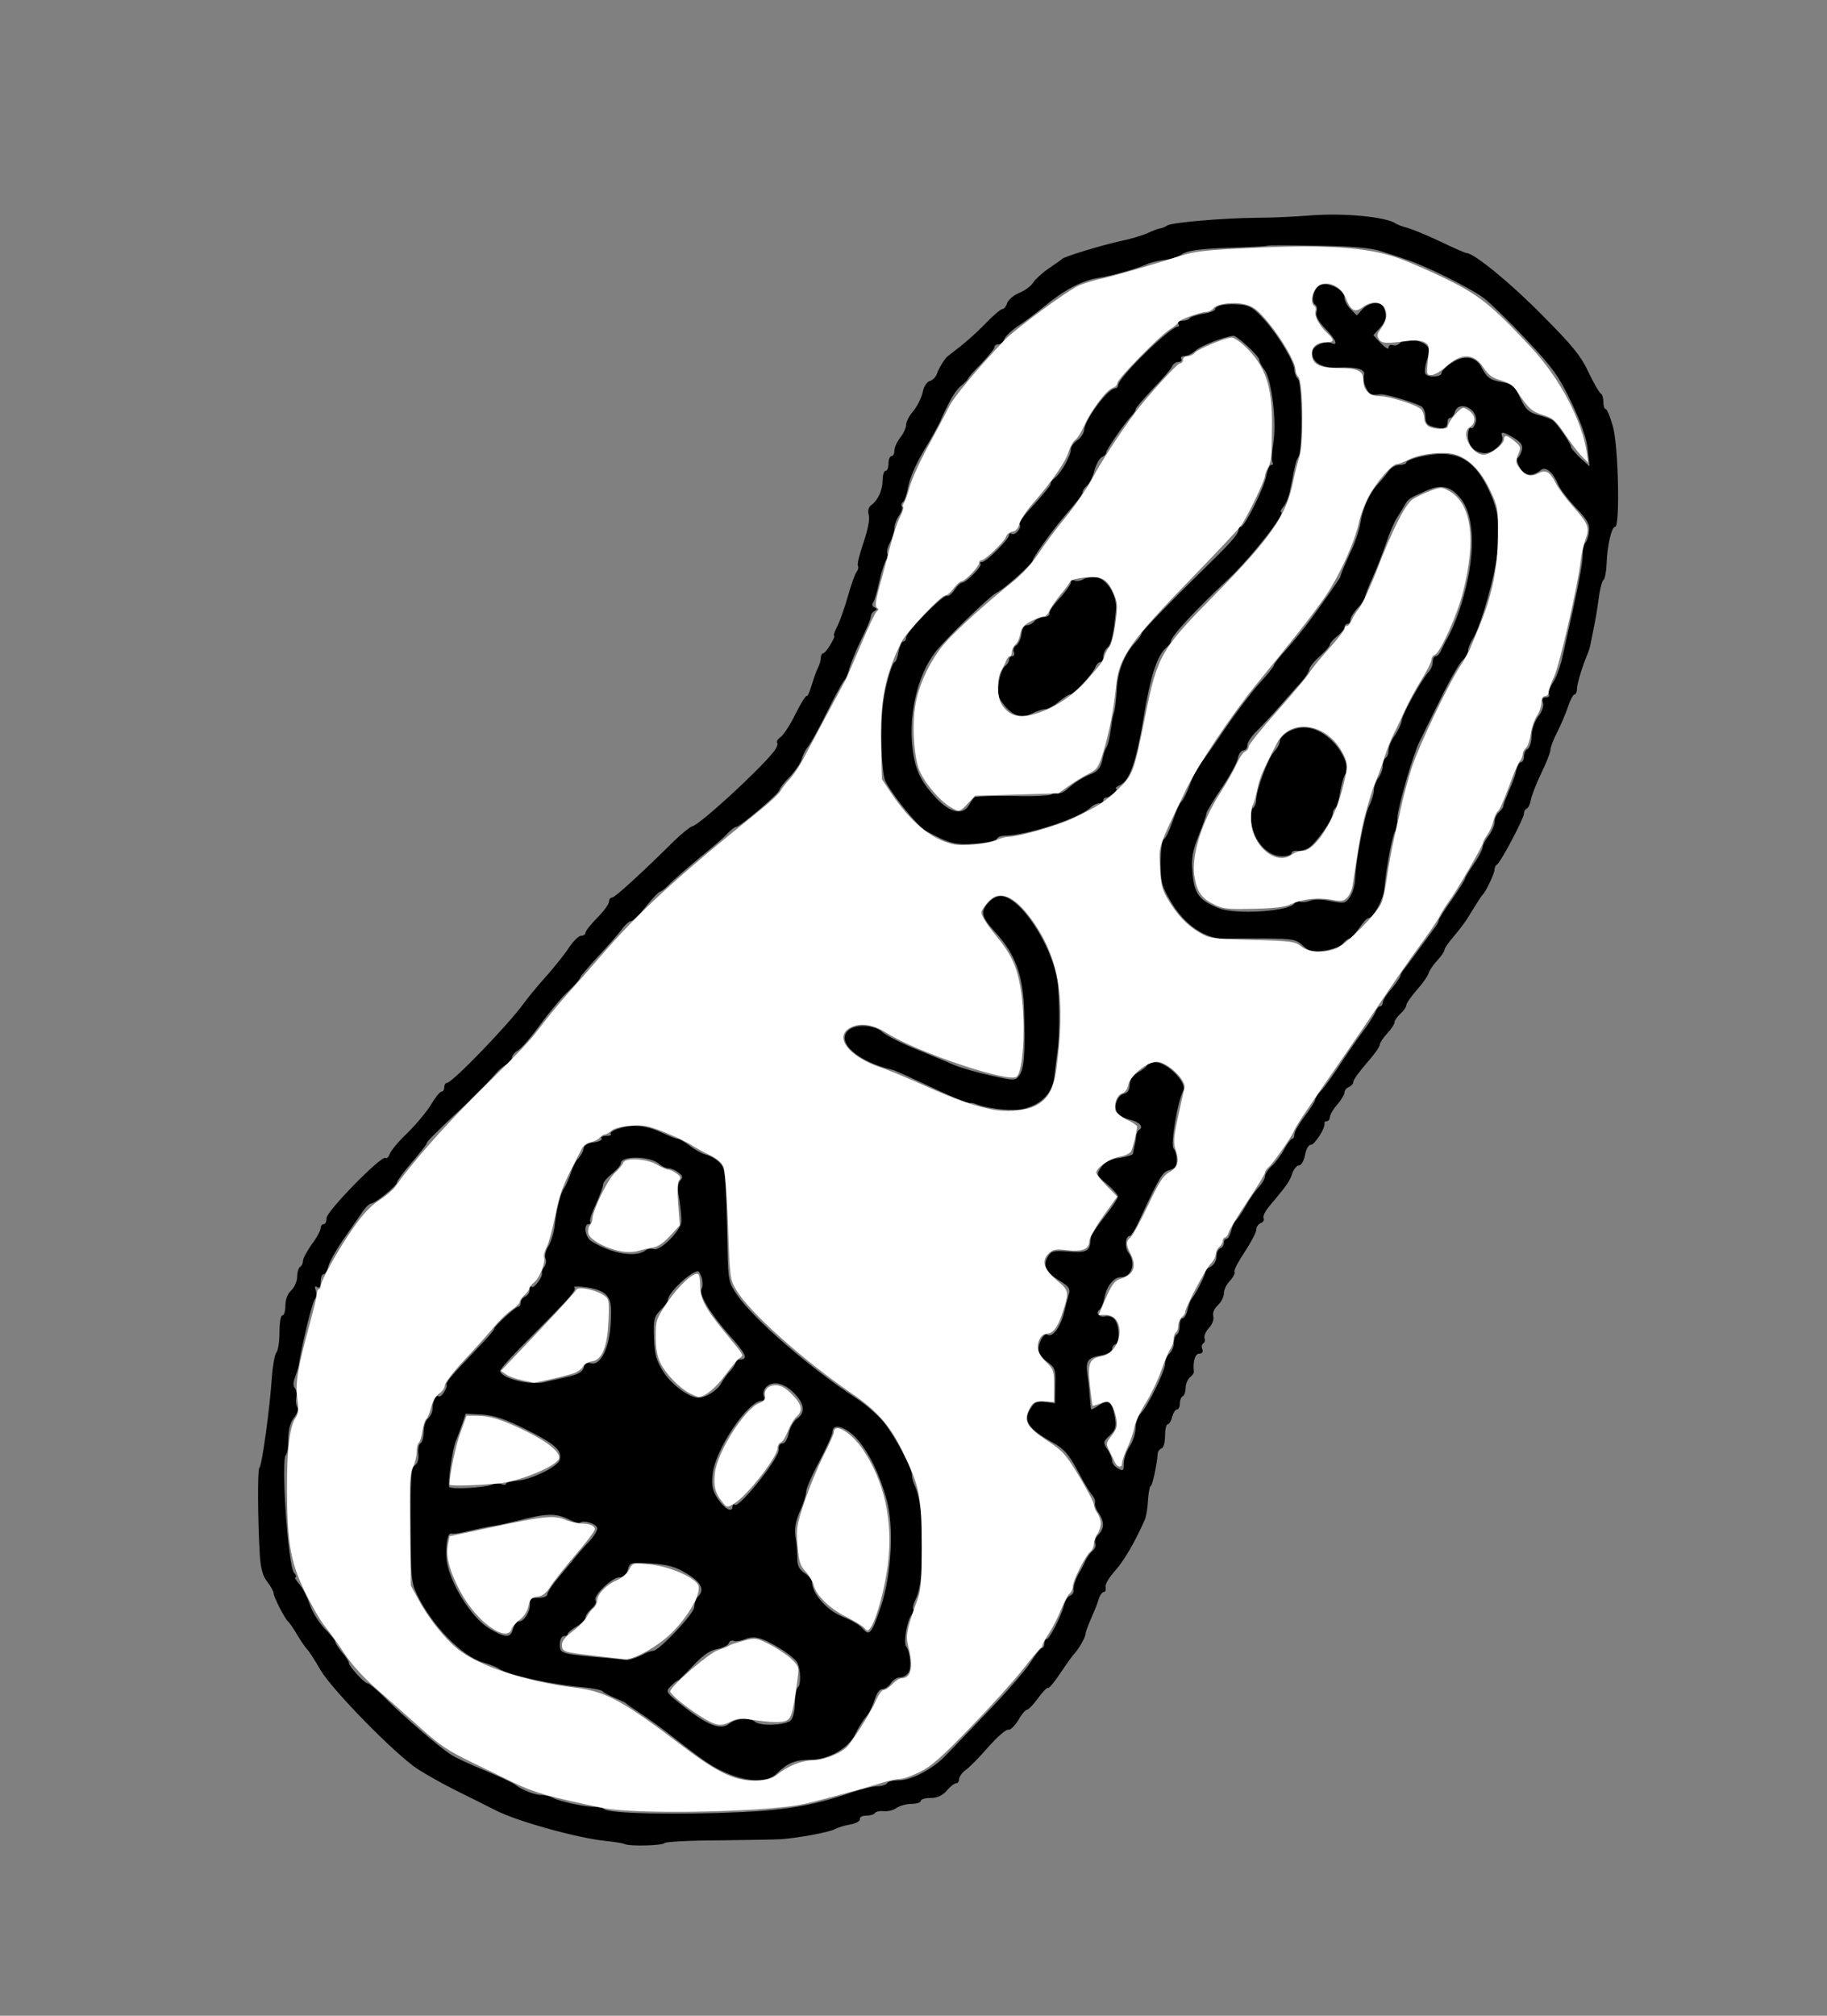 <?xml version="1.0" encoding="UTF-8" standalone="no"?>
<svg
   xmlns:dc="http://purl.org/dc/elements/1.1/"
   xmlns:cc="http://creativecommons.org/ns#"
   xmlns:rdf="http://www.w3.org/1999/02/22-rdf-syntax-ns#"
   xmlns:svg="http://www.w3.org/2000/svg"
   xmlns="http://www.w3.org/2000/svg"
   xmlns:sodipodi="http://sodipodi.sourceforge.net/DTD/sodipodi-0.dtd"
   xmlns:inkscape="http://www.inkscape.org/namespaces/inkscape"
   version="1.0"
   width="621pt"
   height="685pt"
   viewBox="0 0 621 685"
   preserveAspectRatio="xMidYMid meet"
   id="svg20"
   sodipodi:docname="face5.svg"
   inkscape:version="1.0.1 (3bc2e813f5, 2020-09-07)">
  <rect x="0" y="0" width="621" height="685" fill="#808080" stroke="none"/>
  <defs
     id="defs24" />
  <sodipodi:namedview
     pagecolor="#ffffff"
     bordercolor="#666666"
     borderopacity="1"
     objecttolerance="10"
     gridtolerance="10"
     guidetolerance="10"
     inkscape:pageopacity="0"
     inkscape:pageshadow="2"
     inkscape:window-width="1920"
     inkscape:window-height="1027"
     id="namedview22"
     showgrid="false"
     inkscape:zoom="0.94160584"
     inkscape:cx="414"
     inkscape:cy="456.66667"
     inkscape:window-x="1912"
     inkscape:window-y="-8"
     inkscape:window-maximized="1"
     inkscape:current-layer="svg20" />
  <g
     transform="translate(0,685) scale(0.1,-0.1)"
     fill="#000000"
     stroke="none"
     id="g18">
    <path
       d="M4455 6118 c-49 -4 -130 -8 -180 -8 -119 -1 -290 -16 -307 -26 -7 -5 -18 -9 -24 -10 -6 -1 -27 -8 -45 -17 -19 -8 -59 -20 -89 -26 -65 -14 -193 -53 -200 -61 -3 -3 -23 -17 -45 -32 -22 -15 -46 -37 -53 -48 -7 -12 -29 -28 -49 -36 -19 -8 -37 -24 -40 -35 -3 -10 -10 -19 -15 -19 -6 0 -31 -21 -57 -48 -38 -39 -72 -69 -129 -112 -10 -7 -32 -42 -38 -62 -4 -10 -14 -20 -24 -23 -10 -3 -21 -20 -24 -39 -4 -18 -18 -46 -31 -62 -14 -16 -25 -37 -25 -47 0 -11 -9 -30 -20 -44 -11 -14 -20 -34 -20 -44 0 -11 -4 -19 -10 -19 -5 0 -10 -11 -10 -25 0 -14 -4 -25 -10 -25 -5 0 -10 -14 -10 -31 0 -34 -15 -68 -38 -85 -10 -7 -13 -19 -9 -35 4 -14 -4 -52 -18 -93 -13 -38 -22 -73 -19 -78 3 -5 1 -14 -4 -21 -6 -7 -19 -44 -30 -83 -11 -39 -27 -85 -36 -102 -9 -18 -14 -32 -11 -32 4 0 -2 -13 -12 -30 -9 -16 -21 -30 -25 -30 -4 0 -8 -7 -8 -15 0 -8 -4 -23 -9 -33 -5 -9 -15 -36 -22 -60 -7 -23 -14 -40 -17 -37 -3 2 -20 -25 -38 -61 -18 -37 -41 -72 -51 -79 -10 -7 -15 -16 -11 -20 3 -4 -3 -19 -15 -33 -54 -66 -249 -245 -274 -250 -8 -2 -36 -25 -62 -50 -109 -108 -201 -192 -210 -192 -6 0 -11 -6 -11 -14 0 -8 -18 -33 -40 -55 -22 -22 -40 -45 -40 -51 0 -5 -7 -10 -15 -10 -8 0 -25 -17 -39 -37 -13 -21 -48 -65 -78 -99 -30 -33 -65 -76 -78 -94 -51 -71 -243 -270 -261 -270 -5 0 -9 -7 -9 -15 0 -8 -4 -15 -10 -15 -5 0 -20 -19 -34 -42 -14 -24 -50 -67 -80 -97 -31 -29 -58 -62 -61 -72 -4 -11 -10 -17 -15 -14 -14 9 -200 -181 -200 -204 0 -12 -4 -21 -10 -21 -5 0 -10 -6 -10 -13 0 -8 -13 -33 -30 -55 -16 -23 -30 -48 -30 -56 0 -8 -4 -18 -10 -21 -5 -3 -10 -19 -10 -34 0 -15 -9 -36 -20 -46 -12 -11 -20 -31 -20 -52 0 -18 -4 -33 -10 -33 -6 0 -10 -26 -10 -58 0 -32 -5 -63 -11 -69 -5 -5 -12 -44 -15 -84 -6 -99 -34 -303 -42 -306 -7 -3 -6 -174 1 -295 3 -48 10 -74 26 -94 11 -14 21 -32 21 -38 0 -13 39 -88 49 -96 4 -3 18 -23 31 -45 13 -22 29 -45 35 -51 6 -6 26 -37 45 -70 42 -70 254 -286 330 -336 30 -19 87 -51 125 -70 39 -19 102 -51 140 -70 74 -38 282 -95 374 -104 30 -3 59 -8 63 -10 14 -9 131 -6 137 3 3 4 87 9 186 9 99 1 194 3 210 4 57 4 160 23 180 33 11 6 36 14 55 17 19 3 34 12 33 18 -2 7 8 12 21 12 14 0 27 4 30 9 4 5 17 8 31 6 14 -1 33 4 42 11 10 7 33 14 51 14 17 0 32 5 32 10 0 6 15 10 33 10 23 0 40 8 55 25 12 14 26 25 32 25 5 0 10 6 10 14 0 8 10 22 21 30 12 8 47 43 78 79 31 35 62 62 69 59 6 -2 21 13 33 32 11 20 25 36 30 36 5 0 22 18 38 40 15 21 31 37 33 34 3 -3 22 20 42 50 20 30 42 61 49 68 16 18 37 55 37 67 0 5 8 26 17 47 20 47 19 44 28 71 4 13 12 23 17 23 5 0 8 8 6 17 -2 10 13 34 32 55 30 33 68 98 101 173 5 11 10 41 11 67 2 27 6 48 9 48 6 0 22 76 24 109 0 8 6 16 13 19 7 2 12 20 12 43 0 21 4 39 9 39 5 0 12 11 15 25 4 14 11 25 16 25 6 0 10 9 10 19 0 11 4 23 10 26 6 3 10 17 10 29 0 13 7 29 15 36 8 6 14 15 13 18 -4 34 4 62 18 62 10 0 14 6 11 15 -4 8 -2 17 3 20 5 3 7 11 4 18 -2 7 4 22 15 34 11 12 18 29 15 40 -3 11 3 26 15 37 12 11 21 29 21 41 0 12 9 31 21 43 11 12 18 26 15 30 -3 5 13 35 35 68 21 32 39 66 39 75 0 9 7 20 16 23 8 3 12 11 9 16 -4 6 6 26 22 44 56 67 65 79 75 107 5 16 16 29 24 29 7 0 16 15 20 35 3 20 12 35 20 35 13 0 50 58 46 73 -1 4 2 7 8 7 5 0 10 6 10 13 0 8 11 27 25 43 14 16 25 35 25 42 0 7 7 15 15 18 8 4 15 11 15 18 0 6 20 34 45 63 25 28 45 56 45 63 0 6 11 23 25 38 14 15 25 32 25 38 0 6 9 19 20 29 11 10 20 23 20 29 0 6 16 29 35 51 20 22 38 48 41 58 3 10 16 29 30 44 13 14 24 30 24 36 0 5 15 26 33 47 17 20 40 50 49 66 24 39 42 68 48 74 11 11 40 72 40 85 0 7 4 15 8 17 11 4 92 157 92 173 0 8 4 15 9 17 6 2 11 14 14 28 2 14 18 55 35 91 18 36 32 73 32 81 0 8 10 35 23 60 13 25 29 64 37 87 7 22 17 41 22 41 4 0 8 8 8 17 0 18 16 71 33 113 6 14 12 32 13 40 2 8 6 31 10 50 8 39 11 55 20 120 4 25 10 47 15 50 4 3 9 28 10 55 2 62 17 125 29 125 17 0 11 278 -8 342 -9 32 -20 58 -24 58 -5 0 -8 11 -8 24 0 13 -4 26 -8 28 -5 2 -24 34 -42 72 -26 56 -56 93 -159 196 -106 108 -231 210 -256 210 -4 0 -45 18 -91 40 -46 22 -96 42 -111 46 -15 4 -32 10 -38 14 -32 23 -175 37 -290 28z m240 -122 c28 -9 66 -21 85 -28 64 -20 224 -100 265 -132 22 -17 87 -80 143 -140 90 -96 110 -123 154 -215 34 -72 52 -123 55 -161 l6 -55 -32 29 c-17 17 -31 33 -31 37 0 12 -49 82 -63 91 -7 5 -29 13 -50 18 -31 9 -42 19 -60 58 -19 41 -27 47 -60 53 -41 7 -53 15 -71 50 -18 37 -58 44 -100 17 -20 -13 -36 -29 -36 -35 0 -15 -46 -17 -55 -3 -4 6 -1 27 5 46 10 29 10 39 -1 50 -21 20 -75 26 -89 10 -6 -8 -18 -12 -26 -9 -8 3 -14 -1 -14 -8 0 -8 -11 -1 -26 14 l-26 28 21 23 c22 23 26 42 15 70 -9 23 -50 20 -73 -5 l-19 -21 -21 21 c-12 12 -21 29 -21 39 0 26 -52 54 -81 44 -23 -9 -36 -57 -18 -68 5 -3 7 -14 4 -24 -4 -13 5 -31 30 -57 37 -39 45 -59 20 -49 -24 9 -65 -11 -65 -32 0 -35 34 -54 92 -51 61 3 92 -7 84 -27 -7 -18 13 -64 28 -65 6 -1 19 0 29 1 17 1 104 -24 137 -40 8 -4 15 -20 15 -35 0 -23 6 -30 29 -36 33 -9 46 -4 46 17 0 8 4 14 9 14 5 0 13 9 16 20 14 43 82 9 71 -35 -4 -14 -11 -23 -16 -20 -6 4 -10 -8 -10 -26 0 -35 22 -58 58 -59 27 0 66 36 58 56 -7 19 3 18 41 -5 24 -15 30 -25 26 -41 -3 -11 -9 -23 -14 -26 -5 -3 -2 -18 7 -33 17 -29 42 -32 72 -8 16 13 41 -8 58 -49 7 -17 35 -53 61 -80 38 -40 47 -55 44 -79 -1 -16 -7 -34 -12 -39 -5 -6 -9 -21 -9 -35 0 -39 -16 -119 -72 -366 -7 -27 -20 -62 -31 -77 -10 -16 -15 -32 -12 -38 3 -5 -1 -10 -10 -10 -11 0 -15 -6 -10 -18 3 -11 -3 -30 -16 -46 -12 -16 -22 -43 -23 -66 0 -22 -7 -42 -13 -45 -7 -2 -13 -14 -13 -25 0 -11 -4 -20 -10 -20 -5 0 -12 -12 -16 -27 -3 -16 -14 -47 -25 -70 -10 -24 -19 -47 -19 -52 0 -5 -7 -14 -15 -21 -8 -7 -15 -22 -15 -34 0 -11 -9 -32 -20 -46 -11 -14 -20 -31 -20 -38 0 -7 -13 -33 -30 -57 -16 -24 -30 -47 -30 -50 0 -4 -20 -36 -45 -72 -25 -35 -45 -67 -45 -71 0 -5 -7 -17 -15 -27 -8 -11 -33 -45 -55 -75 -22 -30 -44 -60 -50 -67 -5 -7 -10 -16 -10 -20 -1 -4 -14 -24 -30 -43 -17 -19 -30 -40 -30 -47 0 -7 -4 -13 -9 -13 -5 0 -11 -8 -15 -17 -3 -10 -24 -43 -47 -73 -22 -30 -58 -82 -79 -115 -22 -33 -48 -70 -60 -82 -11 -12 -20 -26 -20 -31 0 -5 -16 -30 -35 -55 -19 -25 -35 -53 -35 -61 0 -9 -3 -16 -8 -16 -4 0 -16 -16 -26 -34 -10 -19 -29 -45 -42 -57 -13 -12 -24 -29 -24 -36 0 -8 -9 -24 -20 -36 -12 -12 -33 -42 -47 -67 -14 -25 -30 -47 -34 -50 -4 -3 -11 -18 -14 -33 -4 -15 -11 -27 -16 -27 -5 0 -9 -6 -9 -14 0 -8 -6 -16 -12 -18 -7 -3 -13 -15 -13 -28 0 -15 -9 -29 -22 -36 -13 -6 -20 -13 -17 -16 4 -5 -26 -66 -46 -93 -4 -5 -10 -22 -14 -38 -3 -15 -11 -27 -16 -27 -6 0 -10 -11 -10 -24 0 -14 -4 -28 -10 -31 -5 -3 -10 -17 -10 -29 0 -13 -7 -29 -15 -36 -8 -7 -15 -23 -15 -35 0 -25 -59 -145 -84 -170 -9 -9 -16 -31 -16 -48 0 -18 -9 -45 -20 -62 -11 -16 -20 -43 -20 -58 0 -25 -2 -27 -20 -17 -11 6 -20 17 -20 26 0 8 -7 26 -16 39 -15 23 -14 26 8 47 20 19 23 29 18 61 -10 53 -22 63 -54 42 -14 -10 -26 -16 -27 -14 -1 2 -3 22 -5 44 -1 22 -5 56 -8 75 -6 46 1 56 47 64 21 4 37 13 37 21 0 7 5 15 12 17 15 5 13 65 -3 84 -7 9 -21 13 -31 11 -20 -6 -36 11 -21 22 5 3 13 21 17 40 7 40 32 71 56 71 37 0 52 48 26 83 -14 18 -11 57 4 57 5 0 21 26 35 58 70 150 77 160 101 166 18 5 24 13 24 34 0 15 -5 33 -11 39 -11 11 13 160 33 197 14 26 -54 96 -94 96 -15 0 -28 -4 -28 -8 0 -4 -13 -16 -30 -25 -21 -13 -30 -26 -30 -44 0 -17 -7 -27 -20 -30 -24 -6 -37 -48 -20 -67 6 -8 25 -18 41 -21 31 -7 47 -24 32 -34 -6 -3 -10 -13 -11 -21 0 -8 -3 -24 -6 -35 -2 -11 -5 -23 -5 -26 -1 -4 -21 -10 -46 -14 -33 -4 -50 -13 -62 -32 -17 -25 -17 -26 20 -57 20 -17 37 -36 37 -42 0 -6 -20 -37 -45 -68 -25 -32 -46 -63 -47 -70 0 -6 -2 -15 -2 -21 -4 -27 -18 -33 -74 -28 -51 4 -58 2 -70 -17 -18 -30 -8 -52 38 -81 31 -19 39 -28 34 -44 -3 -11 -11 -40 -17 -65 -12 -49 -39 -86 -56 -76 -12 8 -31 -24 -31 -51 0 -11 13 -29 30 -41 27 -20 29 -26 27 -82 l-1 -59 -32 5 c-26 4 -36 0 -48 -18 -31 -44 -14 -72 74 -121 36 -20 53 -39 82 -93 20 -38 42 -76 50 -84 7 -8 12 -20 10 -27 -2 -7 4 -23 13 -35 19 -29 19 -52 -1 -73 -9 -8 -14 -22 -11 -30 3 -7 -1 -19 -10 -26 -8 -7 -19 -22 -24 -34 -5 -11 -13 -27 -18 -35 -14 -22 -24 -53 -22 -66 1 -7 -5 -14 -13 -17 -7 -3 -16 -18 -20 -34 -9 -36 -49 -113 -58 -113 -5 0 -8 -7 -8 -15 0 -8 -3 -15 -8 -15 -4 0 -23 -23 -41 -52 -19 -28 -82 -101 -141 -162 -59 -61 -122 -128 -142 -148 -44 -48 -119 -88 -163 -88 -19 0 -37 -4 -40 -10 -3 -5 -18 -10 -33 -10 -15 0 -54 -10 -87 -21 -125 -43 -220 -60 -375 -67 -222 -10 -450 -5 -466 10 -4 5 -20 8 -36 8 -32 0 -115 18 -140 31 -10 5 -27 9 -37 9 -23 0 -69 18 -91 36 -8 6 -55 28 -103 48 -49 20 -101 44 -115 54 -37 23 -167 135 -225 194 -26 26 -53 48 -58 48 -11 0 -65 60 -63 69 1 3 -9 19 -22 34 -13 16 -24 33 -24 37 0 5 -16 25 -36 45 -19 20 -43 57 -51 83 -9 26 -25 57 -36 69 -11 13 -17 23 -13 23 5 0 3 7 -5 16 -20 24 -45 389 -27 400 4 3 8 27 8 53 0 33 6 56 19 73 12 15 16 29 11 37 -4 7 -5 22 -3 32 3 11 1 25 -5 32 -6 8 -6 20 1 37 5 14 11 32 12 40 14 83 46 214 55 225 6 7 7 21 3 30 -4 13 -3 16 5 11 8 -5 12 1 12 18 0 14 4 26 10 26 5 0 13 12 16 27 4 16 26 54 48 87 23 32 51 74 64 92 12 19 27 34 33 34 14 0 89 61 89 73 0 5 22 35 50 67 27 32 50 61 50 64 0 6 24 30 101 103 19 17 40 37 47 45 7 7 25 25 40 40 15 14 36 37 47 50 11 13 28 27 38 31 9 3 17 13 17 21 0 9 9 20 20 26 11 6 45 45 76 88 31 42 73 93 94 112 20 19 39 40 41 46 2 7 30 39 61 73 32 34 68 75 80 91 12 17 27 30 33 30 7 0 29 22 51 50 21 27 43 49 47 50 5 0 21 13 35 28 15 15 61 55 102 89 41 33 84 70 94 82 11 11 23 21 28 21 13 0 146 113 147 125 1 6 16 26 35 45 18 19 37 46 41 60 4 14 12 31 18 38 14 18 41 66 83 152 21 41 41 77 45 80 4 3 11 19 15 35 4 17 22 61 40 99 19 37 34 74 34 81 0 7 6 16 13 19 9 5 9 7 -1 12 -8 4 -9 10 -4 17 5 7 14 39 21 72 7 33 18 65 23 72 5 7 7 16 4 22 -3 5 1 22 9 37 8 16 15 38 15 49 0 11 7 31 16 43 8 12 13 26 9 31 -3 5 -1 12 4 15 5 3 12 23 16 43 7 42 32 96 71 158 13 22 29 51 36 65 34 77 55 114 76 130 12 10 22 20 22 23 0 3 20 26 45 51 25 26 45 51 45 56 0 6 6 10 14 10 8 0 17 8 20 18 3 9 23 28 43 42 21 13 61 43 89 66 68 57 130 90 184 99 50 8 132 31 170 48 14 6 41 12 60 14 19 2 46 11 59 20 19 12 58 17 155 21 72 2 132 5 134 7 2 2 78 2 170 0 122 -2 181 -7 217 -19z"
       id="path4" />
    <path
       d="M4153 5813 c-13 -2 -23 -9 -23 -14 0 -5 -18 -12 -40 -15 -22 -4 -43 -11 -46 -15 -3 -5 -14 -9 -25 -9 -11 0 -17 -4 -14 -10 3 -5 3 -10 -2 -10 -26 -1 -203 -174 -203 -200 0 -6 -5 -10 -10 -10 -24 0 -103 -106 -105 -142 -1 -10 -11 -26 -23 -34 -12 -8 -22 -22 -22 -30 0 -22 -30 -76 -52 -96 -11 -9 -18 -18 -17 -20 4 -4 -21 -34 -73 -91 -20 -22 -35 -44 -32 -49 8 -12 -16 -39 -27 -32 -5 3 -9 1 -9 -4 0 -14 -78 -92 -92 -92 -6 0 -9 -3 -5 -6 7 -7 -49 -64 -63 -64 -5 0 -17 -11 -26 -25 -9 -14 -20 -22 -25 -20 -11 7 -139 -123 -139 -141 0 -8 -4 -14 -10 -14 -5 0 -12 -16 -16 -35 -3 -19 -9 -35 -13 -35 -8 0 -31 -78 -38 -130 -12 -84 -8 -247 7 -276 26 -50 110 -153 138 -168 80 -43 97 -48 167 -43 38 3 71 10 73 16 2 6 13 11 25 11 75 0 259 60 295 97 7 7 20 13 28 13 8 0 14 5 14 10 0 6 5 10 11 10 12 0 44 30 32 30 -4 1 3 7 17 14 31 17 52 80 76 221 24 148 47 218 79 245 8 7 15 16 15 21 0 16 81 104 195 211 76 71 199 228 179 228 -4 0 0 8 8 18 9 9 19 35 23 57 5 22 10 49 12 60 3 11 5 25 7 30 1 6 5 16 10 24 14 22 12 249 -2 263 -7 7 -12 20 -12 30 0 27 -53 116 -102 171 -36 40 -50 49 -83 52 -22 2 -50 1 -62 -2z m87 -139 c22 -20 40 -41 40 -46 0 -6 8 -22 19 -36 24 -35 41 -176 29 -249 -5 -30 -6 -58 -3 -64 4 -5 2 -9 -4 -9 -6 0 -13 -17 -17 -37 -7 -41 -73 -173 -86 -173 -4 0 -8 -4 -8 -10 0 -13 -24 -41 -85 -101 -140 -137 -245 -245 -245 -252 0 -4 -9 -17 -20 -29 -38 -41 -61 -98 -64 -161 -2 -34 -6 -69 -9 -77 -3 -8 -8 -31 -10 -50 -6 -44 -11 -62 -19 -75 -3 -5 -9 -24 -12 -42 -5 -21 -16 -35 -34 -42 -31 -12 -58 -29 -86 -54 -11 -10 -26 -15 -33 -13 -7 3 -15 1 -18 -3 -3 -5 -61 -8 -129 -6 -68 1 -128 -1 -133 -4 -4 -3 -13 -15 -19 -26 -21 -37 -64 -28 -112 23 -47 50 -67 88 -77 145 -21 125 10 269 75 352 36 46 186 191 206 200 25 11 124 100 124 110 0 9 64 99 104 146 54 63 66 79 66 88 0 5 7 14 15 21 8 7 20 30 25 52 6 21 18 42 26 45 7 3 14 10 14 15 0 10 63 101 87 126 7 7 13 17 13 21 0 5 27 36 59 70 33 34 62 68 65 76 3 8 13 15 21 15 9 0 13 5 10 10 -3 6 2 10 11 10 10 0 27 9 38 19 17 16 98 47 128 50 5 1 26 -15 48 -35z"
       id="path6" />
    <path
       d="M3681 4881 c-8 -5 -20 -7 -28 -4 -7 3 -13 0 -13 -6 0 -7 -17 -30 -37 -53 -21 -22 -37 -45 -36 -52 2 -6 -7 -13 -19 -13 -13 -1 -27 -8 -33 -15 -5 -7 -17 -13 -25 -13 -9 0 -16 -11 -18 -30 -2 -16 -10 -33 -17 -38 -8 -4 -12 -14 -9 -22 4 -8 1 -15 -5 -15 -6 0 -11 -5 -11 -11 0 -7 -6 -17 -14 -23 -8 -6 -18 -31 -21 -56 -5 -38 -3 -50 16 -73 30 -40 62 -50 96 -32 15 8 36 15 45 15 9 0 30 11 46 25 17 14 34 25 39 25 12 0 79 71 86 93 4 9 11 17 17 17 5 0 10 8 10 19 0 10 6 24 14 30 13 11 22 48 29 128 5 49 -31 107 -68 111 -17 1 -36 -2 -44 -7z"
       id="path8" />
    <path
       d="M4823 5297 c-24 -6 -43 -14 -43 -19 0 -4 -10 -8 -23 -8 -12 0 -29 -9 -37 -21 -8 -11 -25 -32 -38 -46 -27 -29 -52 -86 -58 -130 -2 -17 -14 -56 -27 -85 -26 -56 -40 -90 -41 -98 -1 -3 -16 -25 -33 -50 -18 -25 -48 -67 -68 -95 -20 -27 -56 -72 -80 -99 -25 -27 -45 -53 -45 -57 0 -4 -22 -32 -50 -62 -27 -30 -79 -99 -116 -153 -36 -54 -74 -108 -84 -119 -9 -11 -25 -42 -35 -70 -10 -27 -23 -54 -30 -60 -6 -5 -19 -35 -29 -65 -10 -30 -23 -58 -30 -62 -6 -4 -11 -36 -11 -80 0 -64 4 -80 33 -129 46 -81 119 -131 187 -129 17 1 77 1 134 1 97 -1 107 -3 130 -25 23 -21 31 -23 75 -16 27 4 55 15 61 24 7 9 16 16 21 16 5 0 20 16 33 35 13 19 27 35 32 35 16 0 50 61 54 97 7 75 26 176 35 194 6 10 10 32 10 50 0 33 53 215 75 259 7 14 38 78 70 142 31 64 65 124 76 134 10 9 19 24 19 33 0 9 7 26 15 38 21 31 61 158 79 257 19 101 14 168 -19 241 -54 120 -118 152 -242 122z m141 -140 c51 -63 52 -200 4 -357 -12 -41 -36 -99 -49 -120 -5 -8 -13 -25 -19 -37 -5 -13 -14 -23 -20 -23 -5 0 -10 -9 -10 -19 0 -11 -6 -26 -13 -33 -23 -24 -89 -143 -92 -164 -1 -12 -12 -35 -23 -52 -12 -16 -22 -39 -22 -50 0 -12 -4 -24 -10 -27 -5 -3 -10 -16 -10 -28 0 -12 -7 -31 -15 -41 -8 -11 -15 -30 -15 -41 0 -12 -7 -36 -16 -53 -16 -32 -46 -188 -48 -252 -1 -19 -9 -46 -18 -59 -15 -21 -20 -22 -64 -13 -29 6 -56 7 -71 1 -14 -5 -29 -6 -35 -3 -6 4 -14 1 -18 -6 -17 -27 -198 -39 -255 -17 -70 27 -87 50 -92 127 -4 44 1 70 21 120 14 35 26 68 26 74 0 6 23 45 51 86 28 41 53 87 56 102 3 16 12 28 19 28 8 0 14 8 14 18 0 10 15 32 33 49 17 17 52 54 77 83 25 28 57 66 73 82 15 17 27 37 27 43 0 7 16 27 35 44 19 17 35 35 35 40 0 5 11 18 25 29 14 11 25 25 25 31 0 6 5 11 10 11 6 0 10 6 10 14 0 7 11 25 25 40 14 15 25 32 25 37 0 6 11 35 25 65 14 30 34 83 46 117 11 34 28 73 37 87 9 14 21 34 27 44 10 20 17 24 74 49 50 22 81 15 115 -26z"
       id="path10" />
    <path
       d="M4375 4361 c-14 -9 -25 -22 -25 -30 0 -8 -8 -24 -19 -35 -21 -23 -61 -131 -61 -164 0 -11 -5 -24 -11 -28 -7 -4 -9 -23 -5 -52 8 -61 55 -112 103 -112 18 0 33 5 33 11 0 5 8 9 18 8 9 -2 27 2 39 9 24 14 83 96 83 117 0 8 4 16 9 19 5 3 12 27 16 53 4 27 12 54 17 61 19 22 -11 89 -57 126 -46 38 -95 44 -140 17z"
       id="path12" />
    <path
       d="M3363 3786 c-32 -33 -29 -50 20 -104 69 -75 95 -148 98 -267 4 -147 0 -198 -16 -219 -14 -19 -16 -19 -97 -1 -46 10 -101 26 -123 35 -22 10 -81 34 -132 55 -50 20 -102 47 -114 58 -26 24 -89 28 -114 7 -47 -39 29 -108 150 -136 6 -1 48 -20 95 -42 106 -50 159 -72 168 -70 4 1 14 -1 22 -5 43 -16 125 -24 160 -15 62 16 98 54 104 113 3 28 8 64 10 80 7 41 8 137 3 216 -6 118 -115 298 -187 313 -17 3 -32 -3 -47 -18z"
       id="path14" />
    <path
       d="M2107 3016 c-21 -6 -35 -15 -31 -19 4 -4 -3 -7 -15 -7 -12 0 -20 -4 -16 -9 3 -5 -9 -11 -26 -13 -21 -2 -33 -9 -35 -20 -1 -10 -9 -24 -17 -33 -9 -8 -21 -32 -27 -52 -7 -21 -17 -43 -22 -50 -12 -15 -27 -74 -33 -131 -3 -23 -12 -53 -21 -67 -9 -14 -13 -32 -10 -41 4 -9 2 -22 -4 -29 -6 -7 -9 -17 -8 -21 4 -13 -28 -55 -35 -47 -4 3 -7 -1 -7 -11 0 -9 -7 -19 -15 -22 -8 -4 -15 -12 -15 -20 0 -8 -3 -14 -7 -14 -10 0 -83 -67 -83 -75 0 -4 -14 -21 -30 -38 -17 -18 -54 -57 -82 -87 -29 -30 -52 -59 -50 -63 4 -13 -18 -48 -27 -42 -10 6 -21 -18 -21 -45 0 -9 -7 -23 -15 -30 -8 -7 -15 -27 -15 -46 0 -18 -5 -36 -11 -39 -6 -4 -9 -20 -7 -36 2 -18 -3 -33 -12 -39 -13 -8 -15 -41 -14 -202 0 -177 2 -197 22 -238 52 -106 151 -207 223 -229 24 -7 49 -17 54 -21 28 -21 179 -55 289 -64 33 -3 62 -9 65 -14 3 -4 22 -14 41 -22 19 -8 37 -16 40 -20 3 -3 25 -18 49 -34 24 -16 68 -47 97 -70 119 -93 144 -110 195 -132 73 -31 139 -32 170 0 36 35 63 46 114 46 62 0 131 40 153 89 10 20 25 45 35 56 9 10 23 36 29 57 7 23 17 38 27 38 9 0 22 9 29 20 7 11 21 20 32 20 10 0 24 8 29 18 10 18 4 70 -9 87 -10 13 3 90 19 108 6 8 8 16 5 19 -3 4 1 19 9 35 33 65 30 318 -4 385 -5 10 -9 25 -9 34 0 25 -58 134 -97 182 -20 24 -61 60 -92 80 -158 103 -348 268 -406 352 -28 41 -30 50 -32 149 -6 267 -7 278 -26 299 -10 11 -30 23 -44 27 -14 3 -40 17 -58 31 -17 13 -36 24 -42 24 -5 0 -27 9 -49 19 -54 26 -102 32 -147 17z m133 -121 c9 -8 23 -15 31 -15 9 0 24 -6 34 -14 16 -11 17 -17 7 -28 -9 -11 -10 -29 -3 -64 4 -27 8 -61 7 -75 -1 -31 -73 -102 -94 -94 -8 3 -20 1 -26 -3 -34 -27 -116 -13 -186 30 -21 13 -28 58 -9 58 5 0 8 4 5 8 -3 5 6 32 20 61 13 29 24 59 24 66 0 7 13 23 30 36 16 13 30 29 30 36 0 26 100 25 130 -2z m146 -389 c3 -14 3 -30 -1 -35 -11 -18 27 -82 91 -155 61 -68 69 -86 38 -86 -8 0 -14 -4 -14 -10 0 -5 -8 -18 -17 -28 -10 -10 -24 -29 -31 -42 -12 -24 -53 -50 -78 -50 -31 0 -92 45 -119 88 -25 39 -30 59 -32 116 -2 62 0 72 22 94 14 14 25 29 25 34 0 24 76 96 102 98 4 0 10 -11 14 -24z m-324 -58 c14 -16 17 -34 14 -91 -4 -87 -34 -148 -67 -140 -14 4 -22 0 -25 -15 -4 -14 -19 -23 -52 -30 -26 -6 -63 -15 -82 -19 -49 -12 -150 14 -150 39 0 6 48 59 108 118 134 135 152 156 144 165 -4 4 16 4 43 0 31 -4 57 -14 67 -27z m635 -330 c38 -37 42 -69 12 -89 -11 -8 -24 -30 -28 -49 -4 -21 -13 -35 -21 -35 -9 0 -14 -9 -13 -21 3 -27 -133 -198 -149 -188 -5 3 -8 0 -8 -5 0 -23 -26 -10 -49 24 -19 29 -23 44 -19 84 8 84 120 251 168 251 7 0 10 7 6 16 -3 8 0 21 7 29 21 24 59 17 94 -17z m-908 -126 c98 -49 122 -71 114 -102 -6 -24 -98 -69 -147 -72 -20 -2 -36 -6 -36 -10 0 -4 -7 -5 -15 -2 -8 4 -23 3 -32 -1 -26 -11 -140 -17 -146 -8 -6 10 11 132 23 158 5 11 14 36 21 56 l12 35 56 -3 c42 -3 80 -16 150 -51z m1126 -34 c42 -50 75 -119 99 -205 25 -91 16 -255 -19 -360 -32 -95 -40 -105 -63 -77 -9 11 -38 28 -63 38 -55 20 -109 79 -109 120 0 7 -11 21 -25 30 -18 12 -25 25 -25 49 0 17 -2 51 -6 73 -4 31 0 54 15 89 12 26 21 56 21 66 0 10 20 57 45 103 25 47 45 93 45 101 0 31 47 16 85 -27z m-976 -274 c14 -7 29 -11 33 -8 15 10 58 -6 58 -20 0 -8 -12 -28 -27 -44 -16 -16 -42 -46 -59 -68 -18 -21 -44 -53 -58 -70 -14 -18 -26 -37 -26 -43 0 -6 -14 -11 -31 -11 -23 0 -30 -4 -28 -17 4 -24 -18 -63 -36 -63 -8 0 -17 -11 -21 -25 -8 -32 -26 -32 -81 1 -61 36 -137 159 -145 234 -4 46 3 91 15 89 6 -2 26 0 42 4 47 11 78 18 105 22 14 2 45 9 70 15 111 29 140 29 189 4z m393 -180 c51 -30 64 -56 42 -78 -8 -8 -14 -24 -14 -37 0 -22 -120 -149 -140 -149 -6 0 -18 -4 -28 -9 -26 -14 -56 -24 -65 -22 -5 1 -29 3 -55 6 -166 14 -169 15 -169 46 0 18 6 29 14 29 7 0 13 4 13 8 0 4 14 16 30 25 17 10 30 24 30 30 0 7 9 20 20 30 12 10 18 22 14 28 -9 16 56 79 82 79 15 0 24 8 28 26 7 25 8 25 79 21 57 -4 83 -11 119 -33z m318 -255 c28 -17 55 -39 60 -49 12 -23 13 -77 2 -84 -5 -3 -9 -26 -10 -52 0 -26 -6 -52 -14 -60 -17 -17 -102 -21 -122 -5 -18 15 -65 12 -88 -7 -27 -22 -71 -6 -148 54 -69 54 -69 55 -50 74 11 11 22 20 25 20 2 0 25 22 51 50 32 34 57 52 81 56 19 4 37 12 40 20 2 7 10 11 17 8 7 -3 23 0 37 5 32 14 60 6 119 -30z"
       id="path16" />
  </g>
  <path
     style="fill:#ffffff;stroke-width:0"
     d="m 273.283,819.209 c -23.506,-4.811 -31.518,-7.082 -40.357,-11.435 -4.089,-2.014 -12.93,-6.313 -19.647,-9.553 -9.983,-4.816 -14.055,-7.544 -22.302,-14.943 -5.549,-4.978 -14.49,-12.904 -19.869,-17.613 -6.248,-5.47 -11.598,-11.321 -14.816,-16.204 -2.77,-4.204 -6.785,-9.794 -8.922,-12.422 -2.137,-2.628 -6.311,-9.82 -9.276,-15.981 -6.442,-13.385 -7.898,-21.761 -8.022,-46.147 -0.09,-17.728 1.166,-28.4 3.812,-32.391 1.45,-2.186 1.596,-3.781 0.831,-9.027 -0.986,-6.758 0.252,-13.952 6.031,-35.047 1.44,-5.257 2.698,-10.633 2.795,-11.948 0.097,-1.314 0.535,-2.39 0.973,-2.39 0.438,0 0.797,-0.566 0.797,-1.258 0,-2.379 7.719,-16.277 14.343,-25.823 4.724,-6.809 8.202,-10.576 12.09,-13.095 3.002,-1.945 6.287,-4.712 7.301,-6.148 7.732,-10.954 21.836,-26.986 36.79,-41.822 22.603,-22.423 23.623,-23.51 30.407,-32.391 3.123,-4.089 8.335,-10.361 11.581,-13.938 3.247,-3.577 9.487,-10.67 13.868,-15.763 17.826,-20.721 34.642,-36.166 72.31,-66.412 4.728,-3.797 9.089,-7.859 9.69,-9.027 0.601,-1.168 2.459,-3.57 4.129,-5.338 1.67,-1.768 4.421,-5.83 6.113,-9.027 4.233,-7.999 17.607,-32.971 19.045,-35.559 0.646,-1.163 3.888,-8.567 7.204,-16.452 3.316,-7.885 6.567,-14.696 7.225,-15.134 0.882,-0.587 0.872,-1.007 -0.035,-1.596 -0.903,-0.586 -0.523,-3.351 1.421,-10.355 1.459,-5.255 3.064,-11.228 3.566,-13.272 2.065,-8.397 4.122,-14.806 5.787,-18.026 0.97,-1.877 1.494,-3.682 1.164,-4.012 -0.33,-0.33 -0.184,-1.122 0.325,-1.76 0.509,-0.638 1.731,-4.027 2.716,-7.532 0.985,-3.505 4.803,-11.868 8.484,-18.585 3.681,-6.717 7.829,-14.549 9.218,-17.404 2.144,-4.406 12.709,-17.108 24.953,-29.999 5.071,-5.339 29.444,-23.239 34.274,-25.171 2.431,-0.973 6.679,-2.251 9.441,-2.84 5.447,-1.163 22.362,-6.024 35.664,-10.25 7.242,-2.301 11.616,-2.8 33.216,-3.795 33.515,-1.544 52.227,-0.264 65.707,4.494 5.257,1.855 15.512,6.319 22.788,9.92 14.511,7.18 20.263,11.845 37.747,30.612 13.101,14.062 23.272,33.352 25.36,48.094 l 0.594,4.191 -2.879,-2.879 c -1.583,-1.583 -5.033,-6.084 -7.667,-10.002 -4.214,-6.27 -5.405,-7.312 -9.932,-8.698 -5.061,-1.549 -6.885,-3.21 -11.643,-10.599 -1.725,-2.678 -3.642,-3.998 -7.382,-5.079 -3.934,-1.137 -5.672,-2.398 -7.853,-5.693 -4.493,-6.79 -10.075,-6.936 -17.252,-0.451 -2.246,2.03 -5.14,3.69 -6.43,3.69 -2.251,0 -2.316,-0.274 -1.617,-6.805 0.676,-6.314 0.559,-6.896 -1.622,-8.063 -1.441,-0.771 -4.258,-1.004 -7.282,-0.6 -9.9,1.32 -12.062,1.202 -13.293,-0.727 -0.888,-1.391 -0.851,-2.326 0.144,-3.717 3.126,-4.369 3.817,-6.727 2.812,-9.601 -1.342,-3.839 -5.974,-4.425 -10.211,-1.292 -3.704,2.738 -5.463,1.78 -7.896,-4.302 -2.483,-6.206 -10.406,-8.507 -13.598,-3.951 -1.905,2.72 -2.174,6.75 -0.519,7.774 0.624,0.386 0.866,1.4 0.539,2.254 -0.765,1.994 1.609,6.545 5.129,9.834 3.472,3.244 3.48,4.328 0.031,4.328 -4.427,0 -6.833,1.862 -6.833,5.287 0,4.501 3.352,6.395 11.318,6.395 9.466,0 12.046,1.21 12.046,5.65 0,4.389 2.723,7.094 7.14,7.094 4.71,0 17.588,4.123 19.145,6.129 0.73,0.941 1.328,2.798 1.328,4.126 0,1.328 0.924,2.909 2.054,3.514 2.689,1.439 8.566,1.416 8.566,-0.034 0,-1.884 5.458,-8.425 7.029,-8.425 0.807,0 2.412,0.945 3.567,2.1 2.2,2.2 1.896,5.153 -0.692,6.714 -4.229,2.552 0.878,12.426 6.428,12.426 2.971,0 9.157,-4.727 9.157,-6.998 0,-2.173 1.602,-1.846 4.913,1.002 2.742,2.359 2.827,2.694 1.495,5.909 -1.264,3.052 -1.189,3.707 0.716,6.261 2.527,3.388 5.011,4.069 8.343,2.286 3.374,-1.805 5.315,-0.778 7.825,4.144 1.181,2.316 4.603,6.999 7.603,10.406 7.461,8.474 8.015,9.903 6.002,15.457 -0.906,2.5 -1.897,6.934 -2.202,9.855 -1.07,10.251 -9.461,46.786 -11.976,52.141 -1.398,2.977 -2.541,6.203 -2.541,7.169 0,0.966 -0.717,1.756 -1.593,1.756 -1.028,0 -1.596,1.036 -1.6,2.921 -0.004,1.606 -0.956,4.354 -2.116,6.107 -1.16,1.752 -2.412,5.448 -2.782,8.212 -0.37,2.764 -1.33,5.571 -2.132,6.237 -0.802,0.666 -1.459,1.951 -1.459,2.855 0,0.905 -0.641,2.399 -1.425,3.322 -0.784,0.922 -2.988,6.083 -4.898,11.469 -1.91,5.386 -4.106,10.317 -4.879,10.959 -0.773,0.642 -1.735,2.687 -2.137,4.545 -0.402,1.858 -1.628,4.647 -2.723,6.197 -1.096,1.55 -1.992,3.225 -1.992,3.722 0,1.207 -12.288,22.348 -15.334,26.381 -1.323,1.752 -3.244,4.812 -4.267,6.8 -1.024,1.988 -5.06,7.961 -8.969,13.275 -3.909,5.314 -11.412,16.113 -16.673,23.999 -5.261,7.885 -13.41,19.873 -18.108,26.64 -16.442,23.678 -21.459,31.202 -22.342,33.503 -1.009,2.63 -9.446,14.633 -11.461,16.305 -0.888,0.737 -1.614,1.842 -1.614,2.456 0,0.614 -3.538,6.41 -7.863,12.88 -4.325,6.47 -8.18,12.838 -8.568,14.152 -0.388,1.314 -1.151,2.39 -1.695,2.39 -0.545,0 -0.99,0.658 -0.99,1.463 0,0.805 -0.717,2.058 -1.593,2.785 -0.876,0.727 -1.593,2.219 -1.593,3.316 0,1.097 -1.011,3.005 -2.247,4.241 -2.339,2.339 -11.541,19.69 -11.552,21.784 -0.003,0.659 -0.724,1.792 -1.6,2.52 -0.876,0.727 -1.593,2.43 -1.593,3.784 0,1.354 -0.478,2.758 -1.062,3.119 -0.584,0.361 -1.062,1.717 -1.062,3.012 0,1.296 -0.659,3.299 -1.465,4.451 -0.806,1.152 -2.677,5.579 -4.157,9.838 -1.48,4.259 -4.691,10.932 -7.134,14.829 -2.444,3.897 -4.715,8.776 -5.048,10.842 -0.333,2.066 -1.715,6.146 -3.072,9.066 -1.357,2.921 -2.472,6.186 -2.478,7.257 -0.012,2.195 -2.149,1.917 -3.207,-0.417 -0.381,-0.841 -1.489,-3.118 -2.46,-5.059 -1.724,-3.444 -1.701,-3.616 0.982,-7.133 2.304,-3.021 2.635,-4.282 2.042,-7.79 -0.389,-2.302 -1.351,-5.066 -2.137,-6.141 -1.258,-1.721 -1.847,-1.799 -4.898,-0.647 -1.907,0.72 -3.566,1.198 -3.687,1.062 -0.121,-0.136 -0.658,-4.215 -1.194,-9.064 -1.129,-10.218 -0.293,-12.325 5.304,-13.375 9.656,-1.812 11.252,-18.696 1.767,-18.696 h -3.109 l 1.677,-3.983 c 4.208,-9.992 5.2,-11.418 8.734,-12.561 5.63,-1.82 6.922,-5.631 3.885,-11.455 -2.031,-3.895 -1.999,-5.383 0.154,-7.17 0.957,-0.795 4.513,-7.311 7.902,-14.48 4.799,-10.153 6.88,-13.444 9.413,-14.881 4.112,-2.334 4.901,-4.797 3.193,-9.973 -1.176,-3.562 -1.049,-5.548 0.952,-14.982 1.269,-5.981 2.602,-11.975 2.962,-13.319 0.953,-3.554 -7.833,-11.894 -12.532,-11.894 -4.421,0 -12.058,6.202 -12.915,10.49 -0.376,1.88 -1.5,3.422 -2.794,3.833 -2.252,0.715 -3.681,4.278 -3.061,7.63 0.198,1.068 2.51,2.974 5.139,4.235 2.628,1.261 4.754,2.695 4.724,3.186 -0.144,2.333 -1.916,9.581 -2.726,11.153 -0.5,0.97 -2.843,2.09 -5.207,2.489 -4.33,0.732 -10.597,5.003 -10.597,7.223 0,0.658 2.138,3.367 4.751,6.02 l 4.751,4.823 -6.344,8.875 c -3.489,4.881 -6.344,9.998 -6.344,11.371 0,3.577 -3.159,4.842 -10.064,4.03 -4.838,-0.569 -6.282,-0.35 -8.008,1.212 -3.751,3.395 -2.723,7.302 3.244,12.334 5.894,4.97 5.914,5.107 2.381,15.793 -1.868,5.649 -4.146,8.496 -6.796,8.496 -1.057,0 -2.417,0.924 -3.021,2.054 -2.003,3.743 -1.211,6.979 2.618,10.69 3.539,3.43 3.717,3.953 3.717,10.909 v 7.306 l -2.921,-0.193 c -5.681,-0.375 -6.69,0.071 -8.431,3.721 -2.506,5.255 -0.905,7.95 8.355,14.067 7.009,4.63 8.307,6.085 14.378,16.111 3.67,6.062 6.673,11.822 6.673,12.8 0,0.978 0.702,2.706 1.559,3.84 0.858,1.134 1.559,3.256 1.559,4.717 0,1.46 -0.702,3.583 -1.559,4.717 -0.858,1.134 -1.559,3.106 -1.559,4.384 0,1.277 -0.756,2.949 -1.68,3.716 -2.217,1.84 -7.878,13.121 -7.878,15.698 0,1.113 -0.669,2.579 -1.487,3.258 -0.818,0.679 -2.569,3.963 -3.892,7.299 -1.323,3.336 -3.76,8.12 -5.417,10.632 -1.656,2.512 -3.011,4.981 -3.011,5.487 0,0.506 -0.363,1.08 -0.808,1.274 -0.444,0.195 -3.973,4.416 -7.842,9.381 -3.869,4.965 -14.511,16.763 -23.65,26.217 -13.296,13.756 -17.916,17.84 -23.126,20.444 -3.581,1.789 -7.684,3.253 -9.119,3.253 -1.435,0 -4.823,0.689 -7.53,1.53 -10.789,3.354 -31.799,9.028 -37.313,10.076 -18.464,3.51 -75.335,4.481 -89.74,1.533 z m 78.899,-15.119 c 4.854,-3.931 11.141,-6.467 16.152,-6.516 4.558,-0.044 11.325,-2.538 14.972,-5.517 2.351,-1.921 11.419,-16.236 13.793,-21.775 1.077,-2.513 2.609,-4.569 3.404,-4.569 0.795,0 2.568,-1.195 3.94,-2.655 1.372,-1.46 3.271,-2.655 4.221,-2.655 4.292,0 5.402,-5.314 2.993,-14.321 -1.336,-4.994 -0.76,-7.902 4.315,-21.787 1.379,-3.773 1.747,-8.802 1.747,-23.895 0,-22.129 -1.004,-27.097 -8.627,-42.703 -5.894,-12.066 -11.465,-18.377 -23.497,-26.618 -21.969,-15.047 -46.155,-36.752 -51.926,-46.6 -2.833,-4.835 -2.91,-5.43 -3.716,-28.876 -0.467,-13.593 -1.35,-25.211 -2.042,-26.882 -0.776,-1.873 -3.011,-3.799 -6.151,-5.301 -2.713,-1.297 -6.605,-3.436 -8.65,-4.752 -2.044,-1.316 -7.54,-3.907 -12.213,-5.757 -7.304,-2.892 -9.434,-3.291 -15.185,-2.841 -4.021,0.314 -7.443,1.206 -8.58,2.234 -1.04,0.941 -2.392,1.711 -3.005,1.711 -0.613,0 -1.661,0.659 -2.33,1.465 -0.669,0.806 -2.519,1.735 -4.113,2.066 -1.593,0.33 -3.429,1.702 -4.08,3.049 -0.651,1.346 -2.181,4.36 -3.399,6.696 -5.299,10.16 -6.619,13.808 -8.637,23.875 -1.176,5.867 -2.899,12.139 -3.829,13.936 -0.93,1.798 -1.453,3.885 -1.164,4.639 0.823,2.146 -2.026,9.294 -4.504,11.301 -1.232,0.998 -2.24,2.261 -2.24,2.807 0,0.546 -0.956,1.858 -2.124,2.915 -1.168,1.057 -2.127,2.446 -2.131,3.085 -0.004,0.64 -1.693,2.311 -3.754,3.715 -2.061,1.403 -5.746,4.988 -8.19,7.965 -2.444,2.977 -8.401,9.62 -13.238,14.761 -4.837,5.141 -8.795,10.268 -8.795,11.392 0,1.125 -1.143,2.794 -2.541,3.71 -1.563,1.024 -2.994,3.462 -3.716,6.334 -0.647,2.568 -1.626,4.947 -2.177,5.287 -0.551,0.34 -1.323,2.764 -1.716,5.386 -0.393,2.622 -1.138,5.029 -1.654,5.348 -0.517,0.319 -0.939,2.152 -0.939,4.072 0,1.92 -0.755,5.004 -1.677,6.853 -1.419,2.845 -1.623,7.239 -1.328,28.572 l 0.35,25.21 3.468,6.391 c 4.56,8.403 11.605,17.287 17.613,22.21 9.466,7.756 30.945,14.854 53.26,17.599 14.033,1.726 21.632,5.862 49.03,26.683 16.264,12.36 24.356,16.019 34.117,15.425 3.822,-0.233 6.54,-1.087 8.496,-2.671 z M 468.849,501.196 c 5.878,-2.845 8.589,-7.384 9.841,-16.478 4.407,-31.988 1.433,-50.426 -10.927,-67.748 -8.079,-11.322 -15.092,-14.102 -20.216,-8.013 -1.512,1.797 -2.749,3.74 -2.749,4.318 0,1.779 2.187,5.266 7.034,11.217 6.416,7.877 8.904,13.182 10.575,22.55 2.565,14.378 1.659,37.51 -1.597,40.766 -3.091,3.091 -45.029,-10.919 -58.666,-19.597 -5.969,-3.799 -11.404,-4.851 -15.752,-3.05 -9.262,3.836 -2.336,13.593 13.271,18.696 2.921,0.955 12.001,4.735 20.178,8.401 12.857,5.763 21.059,8.645 29.736,10.449 6.121,1.272 14.952,0.58 19.272,-1.511 z m 136.85,-71.544 c 4.633,-1.936 18.346,-15.708 20.303,-20.391 0.815,-1.95 1.98,-7.255 2.588,-11.789 0.609,-4.534 2.077,-12.545 3.262,-17.802 1.186,-5.257 2.853,-12.665 3.706,-16.461 0.853,-3.797 2.771,-10.726 4.262,-15.399 3.032,-9.502 16.372,-37.505 21.755,-45.667 1.926,-2.921 4.073,-6.744 4.772,-8.496 0.698,-1.752 2.481,-6.053 3.962,-9.558 5.724,-13.547 8.454,-26.584 8.563,-40.888 0.099,-12.984 0.022,-13.445 -3.522,-21.006 -4.013,-8.562 -9.343,-14.135 -15.449,-16.15 -5.086,-1.679 -16.047,-0.561 -21.435,2.186 -2.209,1.126 -4.651,2.047 -5.427,2.047 -2.184,0 -9.443,8.384 -12.873,14.868 -1.699,3.213 -3.62,8.375 -4.268,11.473 -1.959,9.364 -9.546,25.691 -16.383,35.256 -6.05,8.464 -13.26,17.613 -29.163,37.005 -11.896,14.506 -27.387,37.601 -32.878,49.018 -12.902,26.821 -12.251,24.883 -11.765,35.039 0.365,7.632 0.935,10.029 3.377,14.195 4.21,7.184 8.743,12.021 14.361,15.324 4.719,2.774 5.601,2.899 24.045,3.411 17.819,0.494 19.356,0.697 22.18,2.921 3.587,2.825 10.448,3.194 16.028,0.863 z M 451.599,380.624 c 1.696,-0.816 4.144,-1.484 5.439,-1.484 4.565,0 22.382,-5.098 29.191,-8.353 11.453,-5.475 14.862,-7.675 20.657,-13.333 6.6,-6.443 7.011,-7.566 12.194,-33.303 5.452,-27.068 7.097,-29.937 31.207,-54.398 25.681,-26.055 32.698,-36.165 35.751,-51.508 0.697,-3.505 1.994,-8.64 2.883,-11.412 2.006,-6.262 1.618,-33.904 -0.506,-36.029 -0.718,-0.718 -1.306,-2.219 -1.306,-3.335 0,-3.233 -6.091,-13.785 -12.307,-21.321 -4.54,-5.504 -6.639,-7.183 -10.172,-8.134 -5.201,-1.4 -12.902,-0.516 -14.735,1.693 -0.703,0.848 -2.057,1.573 -3.007,1.611 -3.071,0.125 -12.648,3.614 -12.924,4.709 -0.147,0.584 -1.75,1.963 -3.563,3.065 -4.598,2.794 -24.005,22.558 -24.005,24.447 0,0.853 -0.967,1.858 -2.15,2.233 -2.776,0.881 -9.867,10.286 -12.842,17.032 -1.276,2.894 -3.119,5.826 -4.094,6.516 -0.976,0.69 -2.346,3.163 -3.044,5.495 -1.34,4.473 -7.822,13.784 -16.362,23.503 -2.816,3.205 -5.49,7.267 -5.944,9.027 -0.547,2.123 -1.591,3.313 -3.101,3.533 -1.252,0.183 -2.556,1.214 -2.898,2.292 -0.712,2.244 -9.503,10.651 -11.137,10.651 -0.597,0 -1.086,0.575 -1.086,1.277 0,1.63 -6.404,8.281 -7.974,8.281 -0.652,0 -2.245,1.434 -3.541,3.186 -1.296,1.752 -2.992,3.186 -3.77,3.186 -2.014,0 -17.813,16.798 -19.98,21.242 -7.526,15.439 -9.714,26.662 -9.174,47.038 l 0.4,15.088 3.917,5.841 c 9.032,13.467 17.889,20.912 27.907,23.456 4.326,1.099 16.289,0.03 20.076,-1.793 z"
     id="path26"
     transform="scale(0.75)" />
  <path
     style="fill:#ffffff;stroke-width:0"
     d="m 430.461,365.499 c -4.701,-2.878 -11.084,-10.374 -13.595,-15.966 -2.759,-6.143 -3.679,-21.815 -1.834,-31.242 1.841,-9.409 7.379,-20.487 13.774,-27.549 5.72,-6.318 18.071,-17.424 30.184,-27.144 4.286,-3.439 8.802,-8.388 11.63,-12.744 2.543,-3.917 8.153,-11.423 12.467,-16.68 4.314,-5.257 9.771,-13.212 12.125,-17.679 3.789,-7.187 11.423,-18.931 19.081,-29.354 5.296,-7.208 19.236,-22.513 20.513,-22.521 0.73,-0.005 1.328,-0.725 1.328,-1.601 0,-0.876 0.897,-1.593 1.994,-1.593 1.097,0 2.555,-0.676 3.24,-1.502 1.448,-1.745 14.094,-6.999 16.814,-6.985 1.016,0.005 3.672,1.738 5.901,3.851 9.382,8.892 12.562,18.123 12.389,35.965 -0.144,14.92 -0.298,16.505 -1.869,19.312 -0.714,1.276 -1.299,2.878 -1.299,3.561 0,1.943 -8.116,18.772 -10.832,22.462 -1.344,1.825 -10.855,11.966 -21.137,22.535 -29.586,30.413 -34.317,37.149 -35.564,50.637 -0.877,9.49 -3.232,21.436 -5.907,29.966 -2.048,6.533 -2.683,7.436 -6.628,9.435 -2.399,1.216 -6.442,3.696 -8.984,5.512 l -4.621,3.301 -18.869,0.539 -18.869,0.539 -3.221,3.452 c -3.752,4.021 -4.005,4.067 -8.21,1.493 z m 41.95,-43.145 c 6.945,-2.595 14.857,-8.148 19.976,-14.019 7.193,-8.249 7.391,-8.519 8.189,-11.131 0.419,-1.372 1.434,-3.262 2.256,-4.201 0.822,-0.939 2.032,-5.725 2.689,-10.636 1.103,-8.241 1.024,-9.317 -1.027,-13.952 -2.777,-6.277 -5.561,-7.664 -13.414,-6.683 -3.258,0.407 -5.924,1.073 -5.924,1.48 0,0.407 -1.968,3.12 -4.374,6.03 -2.406,2.91 -4.783,6.366 -5.284,7.68 -0.5,1.314 -1.624,2.39 -2.496,2.39 -0.873,0 -3.464,0.979 -5.759,2.175 -3.232,1.684 -4.323,2.977 -4.84,5.734 -0.367,1.958 -1.372,4.144 -2.233,4.859 -0.861,0.714 -1.565,2.196 -1.565,3.293 0,1.097 -0.422,1.994 -0.938,1.994 -0.516,0 -1.24,0.836 -1.61,1.859 -0.37,1.022 -1.374,3.053 -2.232,4.514 -2.108,3.587 -2.023,12.16 0.153,15.482 3.824,5.836 8.897,6.699 18.433,3.135 z"
     id="path28"
     transform="scale(0.75)" />
  <path
     style="fill:#ffffff;stroke-width:0"
     d="m 550.127,409.786 c -5.619,-2.791 -7.709,-5.82 -8.806,-12.758 -1.478,-9.351 3.304,-24.717 11.829,-38.006 2.868,-4.471 6.186,-10.325 7.373,-13.008 1.187,-2.683 2.875,-5.154 3.752,-5.49 0.877,-0.336 1.594,-1.319 1.594,-2.183 0,-0.864 5.94,-8.254 13.199,-16.422 7.26,-8.168 13.787,-15.959 14.506,-17.313 0.719,-1.354 4.576,-6.09 8.572,-10.525 3.996,-4.435 7.265,-8.616 7.265,-9.293 0,-0.676 0.49,-1.23 1.088,-1.23 0.599,0 1.507,-1.102 2.02,-2.449 0.512,-1.347 2.083,-3.856 3.491,-5.576 1.408,-1.719 5.045,-9.578 8.082,-17.463 7.014,-18.211 12.696,-29.436 16.101,-31.807 1.469,-1.024 4.989,-2.732 7.822,-3.797 4.871,-1.831 5.331,-1.838 8.496,-0.132 10.365,5.587 12.661,21.77 6.521,45.973 -2.675,10.545 -10.291,27.443 -12.802,28.407 -0.838,0.322 -1.524,1.371 -1.524,2.332 0,0.961 -2.124,5.158 -4.72,9.326 -2.596,4.168 -5.978,10.446 -7.516,13.951 -1.538,3.505 -3.721,8.12 -4.851,10.257 -1.13,2.137 -3.01,6.916 -4.177,10.62 -1.167,3.705 -2.794,8.169 -3.615,9.922 -0.821,1.752 -2.722,7.487 -4.224,12.744 -2.351,8.227 -3.461,14.173 -6.604,35.371 -0.286,1.931 -1.398,4.388 -2.47,5.46 -1.664,1.664 -2.704,1.808 -7.109,0.981 -6.127,-1.149 -13.299,-0.348 -18.435,2.058 -2.682,1.257 -7.412,1.824 -16.992,2.036 -11.799,0.262 -13.786,0.041 -17.865,-1.985 z m 35.451,-22.648 c 1.134,-0.858 3.21,-1.574 4.614,-1.593 5.869,-0.078 14.586,-13.677 18.318,-28.577 2.398,-9.574 2.421,-11.011 0.245,-15.317 -7.108,-14.069 -23.89,-16.777 -30.081,-4.853 -6.497,12.513 -7.816,15.643 -8.964,21.27 -0.682,3.344 -1.587,6.426 -2.01,6.85 -0.424,0.424 -0.77,3.158 -0.77,6.075 0,11.931 11.293,21.709 18.648,16.146 z"
     id="path30"
     transform="scale(0.75)" />
  <path
     style="fill:#ffffff;stroke-width:0"
     d="m 391.829,737.728 c -0.743,-0.895 -4.454,-3.187 -8.248,-5.093 -7.551,-3.794 -13.742,-9.817 -14.824,-14.42 -0.381,-1.621 -2.019,-4.381 -3.639,-6.133 -2.523,-2.729 -3.048,-4.406 -3.656,-11.682 -0.662,-7.926 -0.452,-9.265 3.14,-19.957 2.117,-6.303 5.974,-15.673 8.57,-20.821 2.596,-5.148 4.72,-9.879 4.72,-10.513 0,-4.886 8.02,-0.098 13.391,7.993 9.483,14.286 13.328,31.527 11.259,50.478 -1.197,10.965 -5.237,26.133 -7.948,29.84 -1.26,1.723 -1.563,1.757 -2.765,0.308 z"
     id="path32"
     transform="scale(0.75)" />
  <path
     style="fill:#ffffff;stroke-width:0"
     d="m 326.969,680.048 c -2.887,-3.67 -3.625,-6.826 -2.966,-12.675 1.078,-9.562 13.514,-29.139 20.086,-31.62 2.071,-0.782 2.968,-1.754 2.669,-2.896 -0.77,-2.943 1.3,-5.206 4.761,-5.206 2.369,0 4.384,1.126 7.381,4.123 4.59,4.59 5.146,7.367 2.037,10.18 -1.147,1.038 -2.873,3.949 -3.835,6.468 -0.962,2.519 -2.413,4.835 -3.224,5.147 -0.811,0.311 -1.475,1.458 -1.475,2.547 0,3.888 -13.527,21.294 -19.352,24.901 -3.767,2.333 -3.445,2.384 -6.082,-0.969 z"
     id="path34"
     transform="scale(0.75)" />
  <path
     style="fill:#ffffff;stroke-width:0"
     d="m 312.578,631.299 c -4.736,-2.451 -10.908,-8.846 -13.293,-13.775 -1.499,-3.097 -2.106,-6.543 -2.106,-11.959 0,-7.379 0.162,-7.851 5.363,-15.593 5.082,-7.565 12,-13.851 13.931,-12.657 0.487,0.301 0.885,2.814 0.885,5.586 0,5.645 2.383,10.069 11.232,20.855 9.089,11.078 8.564,10.15 6.567,11.611 -0.972,0.711 -3.925,4.223 -6.562,7.804 -4.175,5.672 -9.236,9.804 -11.981,9.783 -0.467,-0.004 -2.283,-0.749 -4.035,-1.656 z"
     id="path36"
     transform="scale(0.75)" />
  <path
     style="fill:#ffffff;stroke-width:0"
     d="m 281.531,566.98 c -7.042,-1.268 -14.559,-5.428 -14.975,-8.288 -0.195,-1.343 0.163,-2.96 0.797,-3.593 0.634,-0.634 1.152,-1.902 1.152,-2.818 0,-3.676 6.802,-17.719 10.047,-20.742 1.881,-1.752 3.646,-3.876 3.923,-4.719 0.795,-2.418 10.637,-1.851 15.265,0.879 2.095,1.236 4.392,2.247 5.105,2.247 0.713,0 2.381,0.76 3.707,1.689 1.823,1.277 2.129,2.029 1.252,3.085 -0.771,0.929 -0.918,4.586 -0.439,10.925 l 0.719,9.529 -4.422,4.797 c -2.98,3.233 -5.538,4.966 -7.842,5.314 -1.881,0.284 -4.854,0.964 -6.606,1.511 -1.752,0.547 -5.21,0.631 -7.683,0.185 z"
     id="path38"
     transform="scale(0.75)" />
  <path
     style="fill:#ffffff;stroke-width:0"
     d="m 236.771,625.443 c -2.558,-0.503 -5.804,-1.669 -7.213,-2.592 l -2.562,-1.678 16.865,-17.753 c 9.276,-9.764 17.062,-18.304 17.302,-18.978 0.585,-1.64 8.45,-0.179 12.175,2.261 2.737,1.793 2.79,2.044 2.428,11.567 -0.452,11.901 -2.941,18.038 -7.529,18.566 -1.607,0.185 -3.38,1.195 -3.942,2.244 -0.562,1.049 -2.354,2.421 -3.982,3.048 -2.775,1.068 -17.867,4.6 -18.57,4.345 -0.177,-0.064 -2.414,-0.528 -4.973,-1.03 z"
     id="path40"
     transform="scale(0.75)" />
  <path
     style="fill:#ffffff;stroke-width:0"
     d="m 203.742,672.648 c 0.116,-5.073 2.672,-17.295 4.913,-23.491 l 2.785,-7.7 4.371,0.006 c 6.23,0.008 11.514,1.65 22.487,6.987 10.122,4.923 16.031,9.847 15.01,12.508 -1.331,3.469 -18.261,10.411 -27.285,11.188 -11.535,0.993 -22.298,1.235 -22.281,0.502 z"
     id="path42"
     transform="scale(0.75)" />
  <path
     style="fill:#ffffff;stroke-width:0"
     d="m 222.096,737.149 c -5.935,-4.3 -11.357,-11.236 -15.198,-19.443 -3.73,-7.972 -4.79,-12.974 -3.831,-18.086 l 0.667,-3.553 19.376,-4.127 c 23.839,-5.078 27.927,-5.487 33.13,-3.313 2.216,0.926 5.365,1.683 6.998,1.683 3.961,0 6.329,0.99 6.329,2.645 0,0.746 -3.847,5.832 -8.549,11.303 -4.702,5.471 -9.84,11.944 -11.417,14.385 -2.138,3.31 -3.669,4.525 -6.019,4.779 -2.669,0.289 -3.296,0.952 -4.089,4.327 -0.581,2.472 -2.083,4.802 -3.953,6.134 -1.659,1.182 -3.316,3.092 -3.682,4.245 -0.957,3.015 -4.775,2.632 -9.76,-0.979 z"
     id="path44"
     transform="scale(0.75)" />
  <path
     style="fill:#ffffff;stroke-width:0"
     d="m 269.772,750.28 c -14.43,-1.656 -15.074,-1.872 -15.074,-5.046 0,-1.723 1.505,-3.616 4.883,-6.14 2.686,-2.007 5.522,-4.879 6.302,-6.381 0.78,-1.503 2.167,-3.353 3.082,-4.113 0.915,-0.759 1.663,-2.213 1.663,-3.231 0,-2.948 3.933,-7.155 8.623,-9.224 2.509,-1.107 4.99,-3.195 5.909,-4.973 1.582,-3.06 1.597,-3.064 9.191,-2.363 8.527,0.787 20.09,5.65 22.023,9.261 1.803,3.37 -4.06,14.006 -12.04,21.843 -6.211,6.099 -17.172,12.237 -21.195,11.869 -0.748,-0.068 -6.763,-0.744 -13.367,-1.502 z"
     id="path46"
     transform="scale(0.75)" />
  <path
     style="fill:#ffffff;stroke-width:0"
     d="m 319.891,779.12 c -7.137,-4.081 -16.457,-11.514 -16.122,-12.857 0.687,-2.75 17.624,-17.307 21.645,-18.603 2.286,-0.737 4.633,-1.694 5.218,-2.127 0.584,-0.433 3.527,-1.405 6.54,-2.161 5.268,-1.322 5.714,-1.256 11.615,1.722 3.375,1.703 7.77,4.633 9.765,6.511 3.309,3.114 3.577,3.816 3.046,7.965 -1.861,14.544 -2.743,18.327 -4.591,19.699 -1.931,1.433 -7.372,1.334 -18.007,-0.325 -3.052,-0.476 -5.366,-0.171 -7.647,1.008 -4.376,2.263 -6.293,2.124 -11.462,-0.832 z"
     id="path48"
     transform="scale(0.75)" />
</svg>
